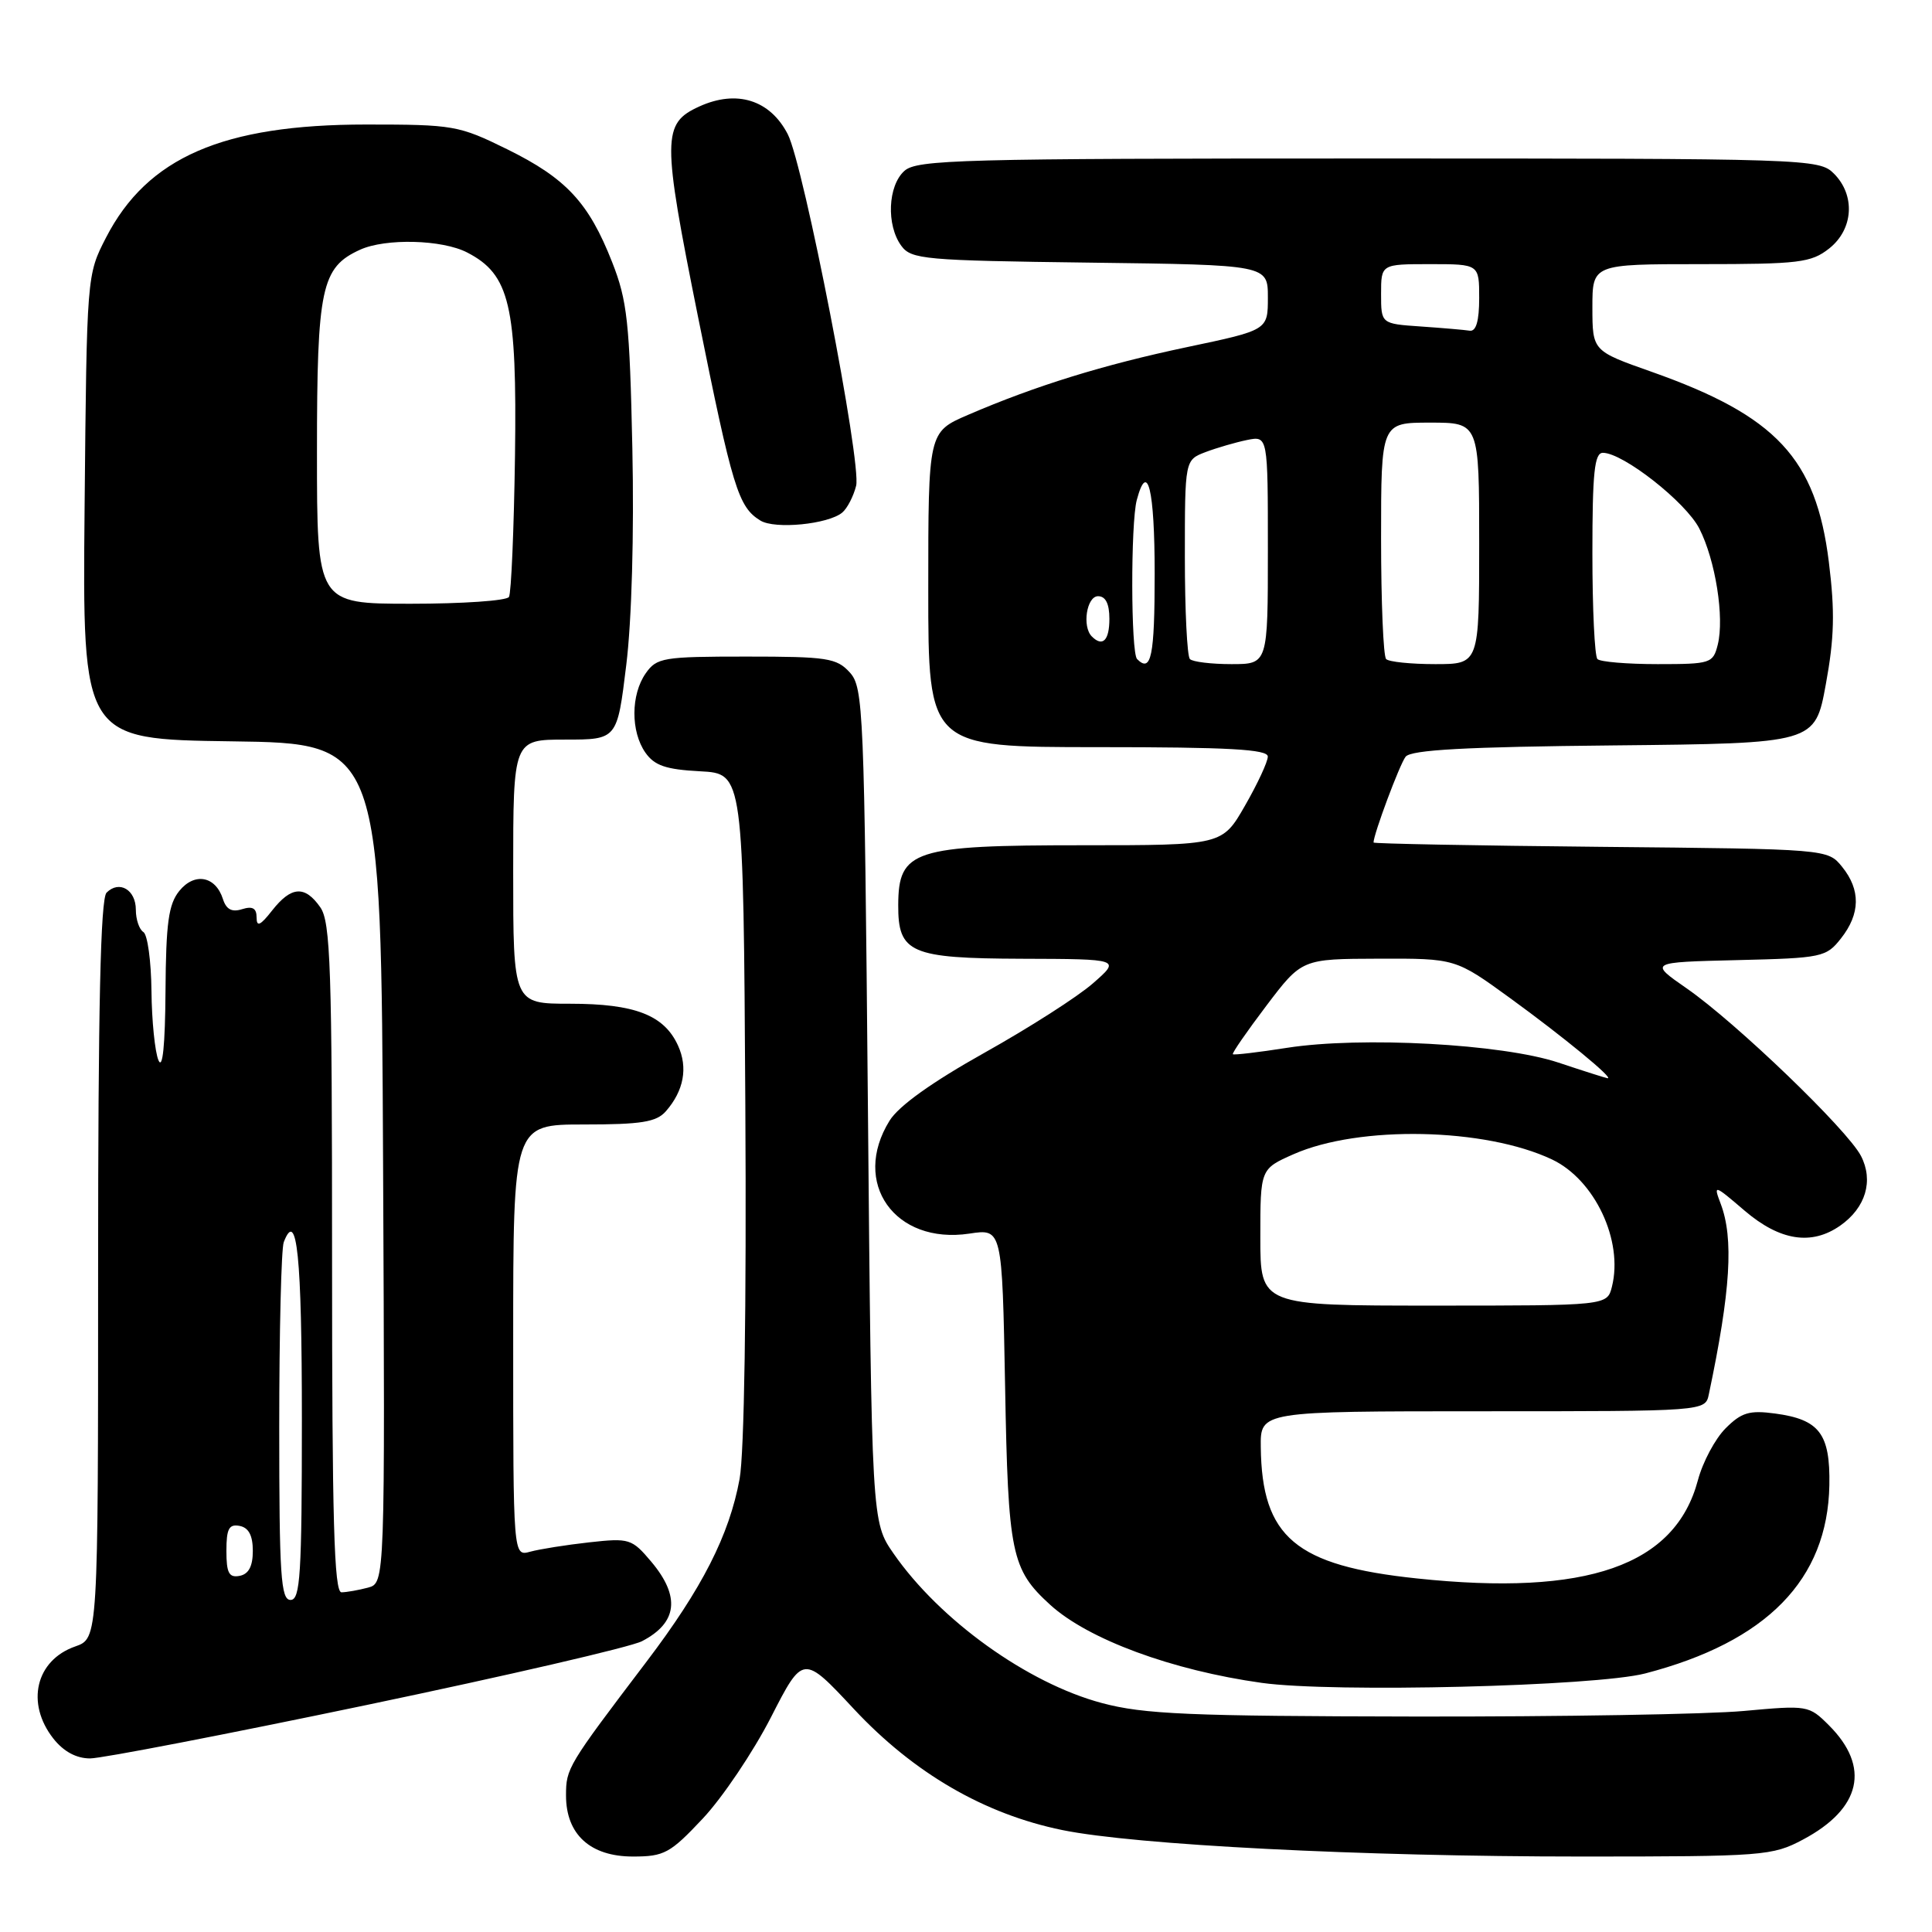 <?xml version="1.0" encoding="UTF-8" standalone="no"?>
<!DOCTYPE svg PUBLIC "-//W3C//DTD SVG 1.1//EN" "http://www.w3.org/Graphics/SVG/1.1/DTD/svg11.dtd" >
<svg xmlns="http://www.w3.org/2000/svg" xmlns:xlink="http://www.w3.org/1999/xlink" version="1.1" viewBox="0 0 256 256">
 <g >
 <path fill="currentColor"
d=" M 93.13 240.96 C 95.73 238.19 99.79 232.16 102.14 227.58 C 106.41 219.23 106.41 219.23 113.17 226.48 C 121.10 234.96 130.41 240.37 140.75 242.49 C 150.42 244.47 180.33 246.00 209.52 246.00 C 233.70 246.00 234.85 245.91 238.91 243.75 C 246.62 239.65 247.87 234.14 242.35 228.62 C 239.69 225.96 239.52 225.94 231.08 226.71 C 226.36 227.15 206.75 227.48 187.50 227.45 C 157.57 227.40 151.56 227.15 146.00 225.66 C 136.16 223.04 124.52 214.68 118.40 205.85 C 115.50 201.67 115.50 201.67 115.00 146.44 C 114.52 93.92 114.41 91.10 112.60 89.10 C 110.86 87.19 109.61 87.00 98.90 87.00 C 87.85 87.00 87.02 87.14 85.56 89.22 C 83.58 92.05 83.56 96.93 85.52 99.73 C 86.73 101.45 88.23 101.96 92.77 102.20 C 98.50 102.50 98.50 102.50 98.76 146.47 C 98.92 173.25 98.62 192.60 98.00 195.97 C 96.63 203.42 93.04 210.47 85.66 220.19 C 75.21 233.96 75.00 234.30 75.00 237.91 C 75.00 243.07 78.21 246.00 83.87 246.00 C 88.02 246.00 88.80 245.57 93.13 240.96 Z  M 48.54 225.93 C 67.14 222.04 83.58 218.24 85.06 217.47 C 89.77 215.03 90.18 211.56 86.31 206.95 C 83.72 203.88 83.40 203.78 78.06 204.37 C 75.00 204.71 71.49 205.27 70.25 205.61 C 68.00 206.23 68.00 206.23 68.00 177.62 C 68.00 149.00 68.00 149.00 77.35 149.00 C 84.99 149.00 86.97 148.68 88.23 147.25 C 90.61 144.53 91.18 141.48 89.84 138.54 C 88.00 134.50 84.12 133.00 75.55 133.00 C 68.00 133.00 68.00 133.00 68.00 115.50 C 68.00 98.00 68.00 98.00 74.89 98.00 C 81.78 98.00 81.78 98.00 82.98 88.14 C 83.71 82.24 84.03 70.68 83.79 59.39 C 83.43 42.69 83.12 39.83 81.11 34.73 C 78.01 26.84 75.02 23.63 67.21 19.78 C 60.79 16.62 60.09 16.50 48.52 16.50 C 29.54 16.50 19.53 20.85 14.05 31.48 C 11.50 36.44 11.50 36.44 11.21 67.20 C 10.92 97.96 10.92 97.96 30.71 98.23 C 50.50 98.50 50.50 98.50 50.76 154.13 C 51.02 209.76 51.02 209.76 48.76 210.37 C 47.52 210.70 45.94 210.98 45.25 210.99 C 44.27 211.00 44.00 201.49 44.00 166.72 C 44.00 128.27 43.80 122.15 42.44 120.22 C 40.40 117.30 38.60 117.42 36.07 120.63 C 34.49 122.65 34.00 122.87 34.00 121.57 C 34.00 120.34 33.46 120.04 32.08 120.47 C 30.73 120.90 29.98 120.51 29.54 119.13 C 28.57 116.08 25.78 115.56 23.76 118.05 C 22.33 119.82 21.99 122.29 21.93 131.36 C 21.88 138.52 21.55 141.78 21.00 140.50 C 20.53 139.40 20.11 135.26 20.07 131.31 C 20.03 127.35 19.55 123.84 19.00 123.50 C 18.45 123.16 18.00 121.83 18.00 120.55 C 18.00 117.89 15.80 116.60 14.12 118.28 C 13.32 119.08 13.00 133.48 13.00 168.25 C 13.00 217.10 13.00 217.10 9.98 218.16 C 4.74 219.98 3.38 225.67 7.07 230.37 C 8.43 232.09 10.11 233.00 11.94 233.00 C 13.47 233.00 29.94 229.82 48.54 225.93 Z  M 218.00 221.74 C 234.11 217.55 242.17 209.31 242.40 196.79 C 242.52 189.98 241.09 188.09 235.21 187.30 C 231.80 186.84 230.75 187.16 228.65 189.26 C 227.27 190.64 225.62 193.73 224.98 196.14 C 221.97 207.46 210.30 211.54 187.73 209.15 C 171.67 207.46 167.20 203.69 167.06 191.75 C 167.00 187.00 167.00 187.00 196.48 187.00 C 225.96 187.00 225.96 187.00 226.43 184.75 C 229.32 171.04 229.75 164.09 227.99 159.48 C 227.02 156.92 227.12 156.95 231.17 160.42 C 235.84 164.41 240.03 165.07 243.84 162.40 C 247.22 160.03 248.28 156.45 246.59 153.17 C 244.79 149.69 230.03 135.50 223.50 130.97 C 218.50 127.50 218.50 127.50 230.20 127.22 C 241.46 126.95 241.98 126.84 243.95 124.33 C 246.51 121.08 246.56 117.91 244.09 114.86 C 242.18 112.50 242.18 112.50 212.09 112.21 C 195.54 112.05 182.00 111.79 182.00 111.64 C 182.00 110.55 185.47 101.26 186.25 100.27 C 186.96 99.36 194.19 98.96 213.86 98.77 C 240.50 98.50 240.50 98.50 241.93 90.68 C 243.06 84.53 243.15 81.05 242.33 74.45 C 240.63 60.74 235.38 55.11 218.83 49.26 C 211.01 46.50 211.01 46.50 211.00 40.75 C 211.00 35.00 211.00 35.00 225.37 35.00 C 238.38 35.00 239.98 34.81 242.37 32.93 C 245.59 30.39 245.88 25.88 243.00 23.00 C 241.04 21.04 239.67 21.00 181.33 21.00 C 127.21 21.00 121.49 21.15 119.83 22.65 C 117.64 24.63 117.43 29.83 119.42 32.56 C 120.74 34.37 122.42 34.52 144.42 34.80 C 168.00 35.10 168.00 35.10 168.00 39.42 C 168.00 43.74 168.00 43.74 157.31 45.99 C 146.21 48.33 137.23 51.11 128.25 54.98 C 123.00 57.25 123.00 57.25 123.00 78.12 C 123.00 99.00 123.00 99.00 145.50 99.00 C 162.84 99.00 168.00 99.29 167.99 100.25 C 167.99 100.94 166.63 103.86 164.97 106.75 C 161.96 112.00 161.96 112.00 143.41 112.00 C 121.03 112.00 119.05 112.64 119.02 119.92 C 118.99 126.28 120.64 126.99 135.40 127.04 C 148.50 127.08 148.50 127.08 144.83 130.29 C 142.82 132.06 136.34 136.20 130.44 139.50 C 123.49 143.39 119.07 146.55 117.87 148.50 C 112.76 156.74 118.56 164.94 128.45 163.46 C 132.79 162.80 132.79 162.80 133.18 183.65 C 133.58 205.92 134.00 207.94 139.15 212.64 C 144.19 217.23 155.30 221.33 167.19 222.99 C 176.63 224.31 211.41 223.45 218.00 221.74 Z  M 111.60 67.92 C 112.26 67.37 113.09 65.77 113.44 64.37 C 114.19 61.41 106.50 21.88 104.38 17.78 C 102.03 13.23 97.62 11.85 92.66 14.11 C 87.73 16.36 87.72 18.22 92.49 41.97 C 97.07 64.71 97.82 67.18 100.76 68.98 C 102.69 70.16 109.73 69.47 111.60 67.92 Z  M 37.00 189.08 C 37.00 176.48 37.27 165.45 37.60 164.59 C 39.35 160.04 40.00 166.43 40.00 188.06 C 40.00 208.67 39.79 212.00 38.50 212.00 C 37.21 212.00 37.00 208.79 37.00 189.08 Z  M 30.00 205.50 C 30.00 202.57 30.34 201.92 31.75 202.19 C 32.95 202.42 33.50 203.46 33.50 205.50 C 33.50 207.54 32.95 208.58 31.75 208.81 C 30.34 209.08 30.00 208.43 30.00 205.50 Z  M 42.00 59.90 C 42.00 38.12 42.57 35.43 47.71 33.09 C 51.09 31.55 58.60 31.74 61.91 33.46 C 67.55 36.37 68.51 40.45 68.24 60.35 C 68.10 70.17 67.74 78.61 67.44 79.10 C 67.13 79.60 61.28 80.00 54.44 80.00 C 42.00 80.00 42.00 80.00 42.00 59.90 Z  M 167.00 163.94 C 167.00 154.89 167.00 154.89 171.40 152.94 C 180.11 149.09 196.78 149.43 205.66 153.64 C 211.32 156.33 215.12 164.40 213.59 170.49 C 212.96 173.00 212.96 173.00 189.98 173.00 C 167.00 173.00 167.00 173.00 167.00 163.94 Z  M 206.50 140.80 C 199.05 138.32 180.37 137.31 170.55 138.84 C 166.73 139.44 163.49 139.82 163.36 139.69 C 163.22 139.56 165.23 136.66 167.81 133.25 C 172.50 127.06 172.50 127.06 182.68 127.03 C 192.86 127.00 192.86 127.00 200.09 132.25 C 207.14 137.37 214.00 143.01 213.00 142.87 C 212.72 142.83 209.80 141.90 206.50 140.80 Z  M 150.67 87.33 C 149.84 86.50 149.81 69.32 150.63 66.25 C 152.05 60.94 153.00 64.83 153.00 76.00 C 153.00 86.98 152.54 89.21 150.67 87.33 Z  M 157.67 87.33 C 157.30 86.97 157.00 80.88 157.00 73.81 C 157.00 60.95 157.00 60.95 159.75 59.90 C 161.26 59.33 163.74 58.61 165.25 58.30 C 168.00 57.75 168.00 57.75 168.00 72.88 C 168.00 88.00 168.00 88.00 163.17 88.00 C 160.51 88.00 158.03 87.70 157.67 87.33 Z  M 183.67 87.33 C 183.30 86.97 183.00 79.77 183.00 71.33 C 183.00 56.00 183.00 56.00 189.50 56.00 C 196.00 56.00 196.00 56.00 196.00 72.00 C 196.00 88.00 196.00 88.00 190.17 88.00 C 186.96 88.00 184.03 87.70 183.67 87.33 Z  M 211.67 87.33 C 211.30 86.97 211.00 80.67 211.00 73.33 C 211.00 62.63 211.27 60.00 212.39 60.00 C 215.06 60.00 223.38 66.53 225.17 70.04 C 227.31 74.24 228.51 81.82 227.61 85.43 C 226.99 87.90 226.67 88.00 219.65 88.00 C 215.62 88.00 212.03 87.70 211.67 87.33 Z  M 144.67 84.33 C 143.36 83.02 143.99 79.00 145.50 79.00 C 146.50 79.00 147.00 80.00 147.00 82.00 C 147.00 84.87 146.10 85.77 144.67 84.33 Z  M 188.25 43.26 C 183.00 42.90 183.00 42.90 183.00 38.95 C 183.00 35.00 183.00 35.00 189.50 35.00 C 196.00 35.00 196.00 35.00 196.00 39.50 C 196.00 42.53 195.59 43.94 194.75 43.82 C 194.06 43.71 191.14 43.46 188.25 43.26 Z "/>
</g>
</svg>